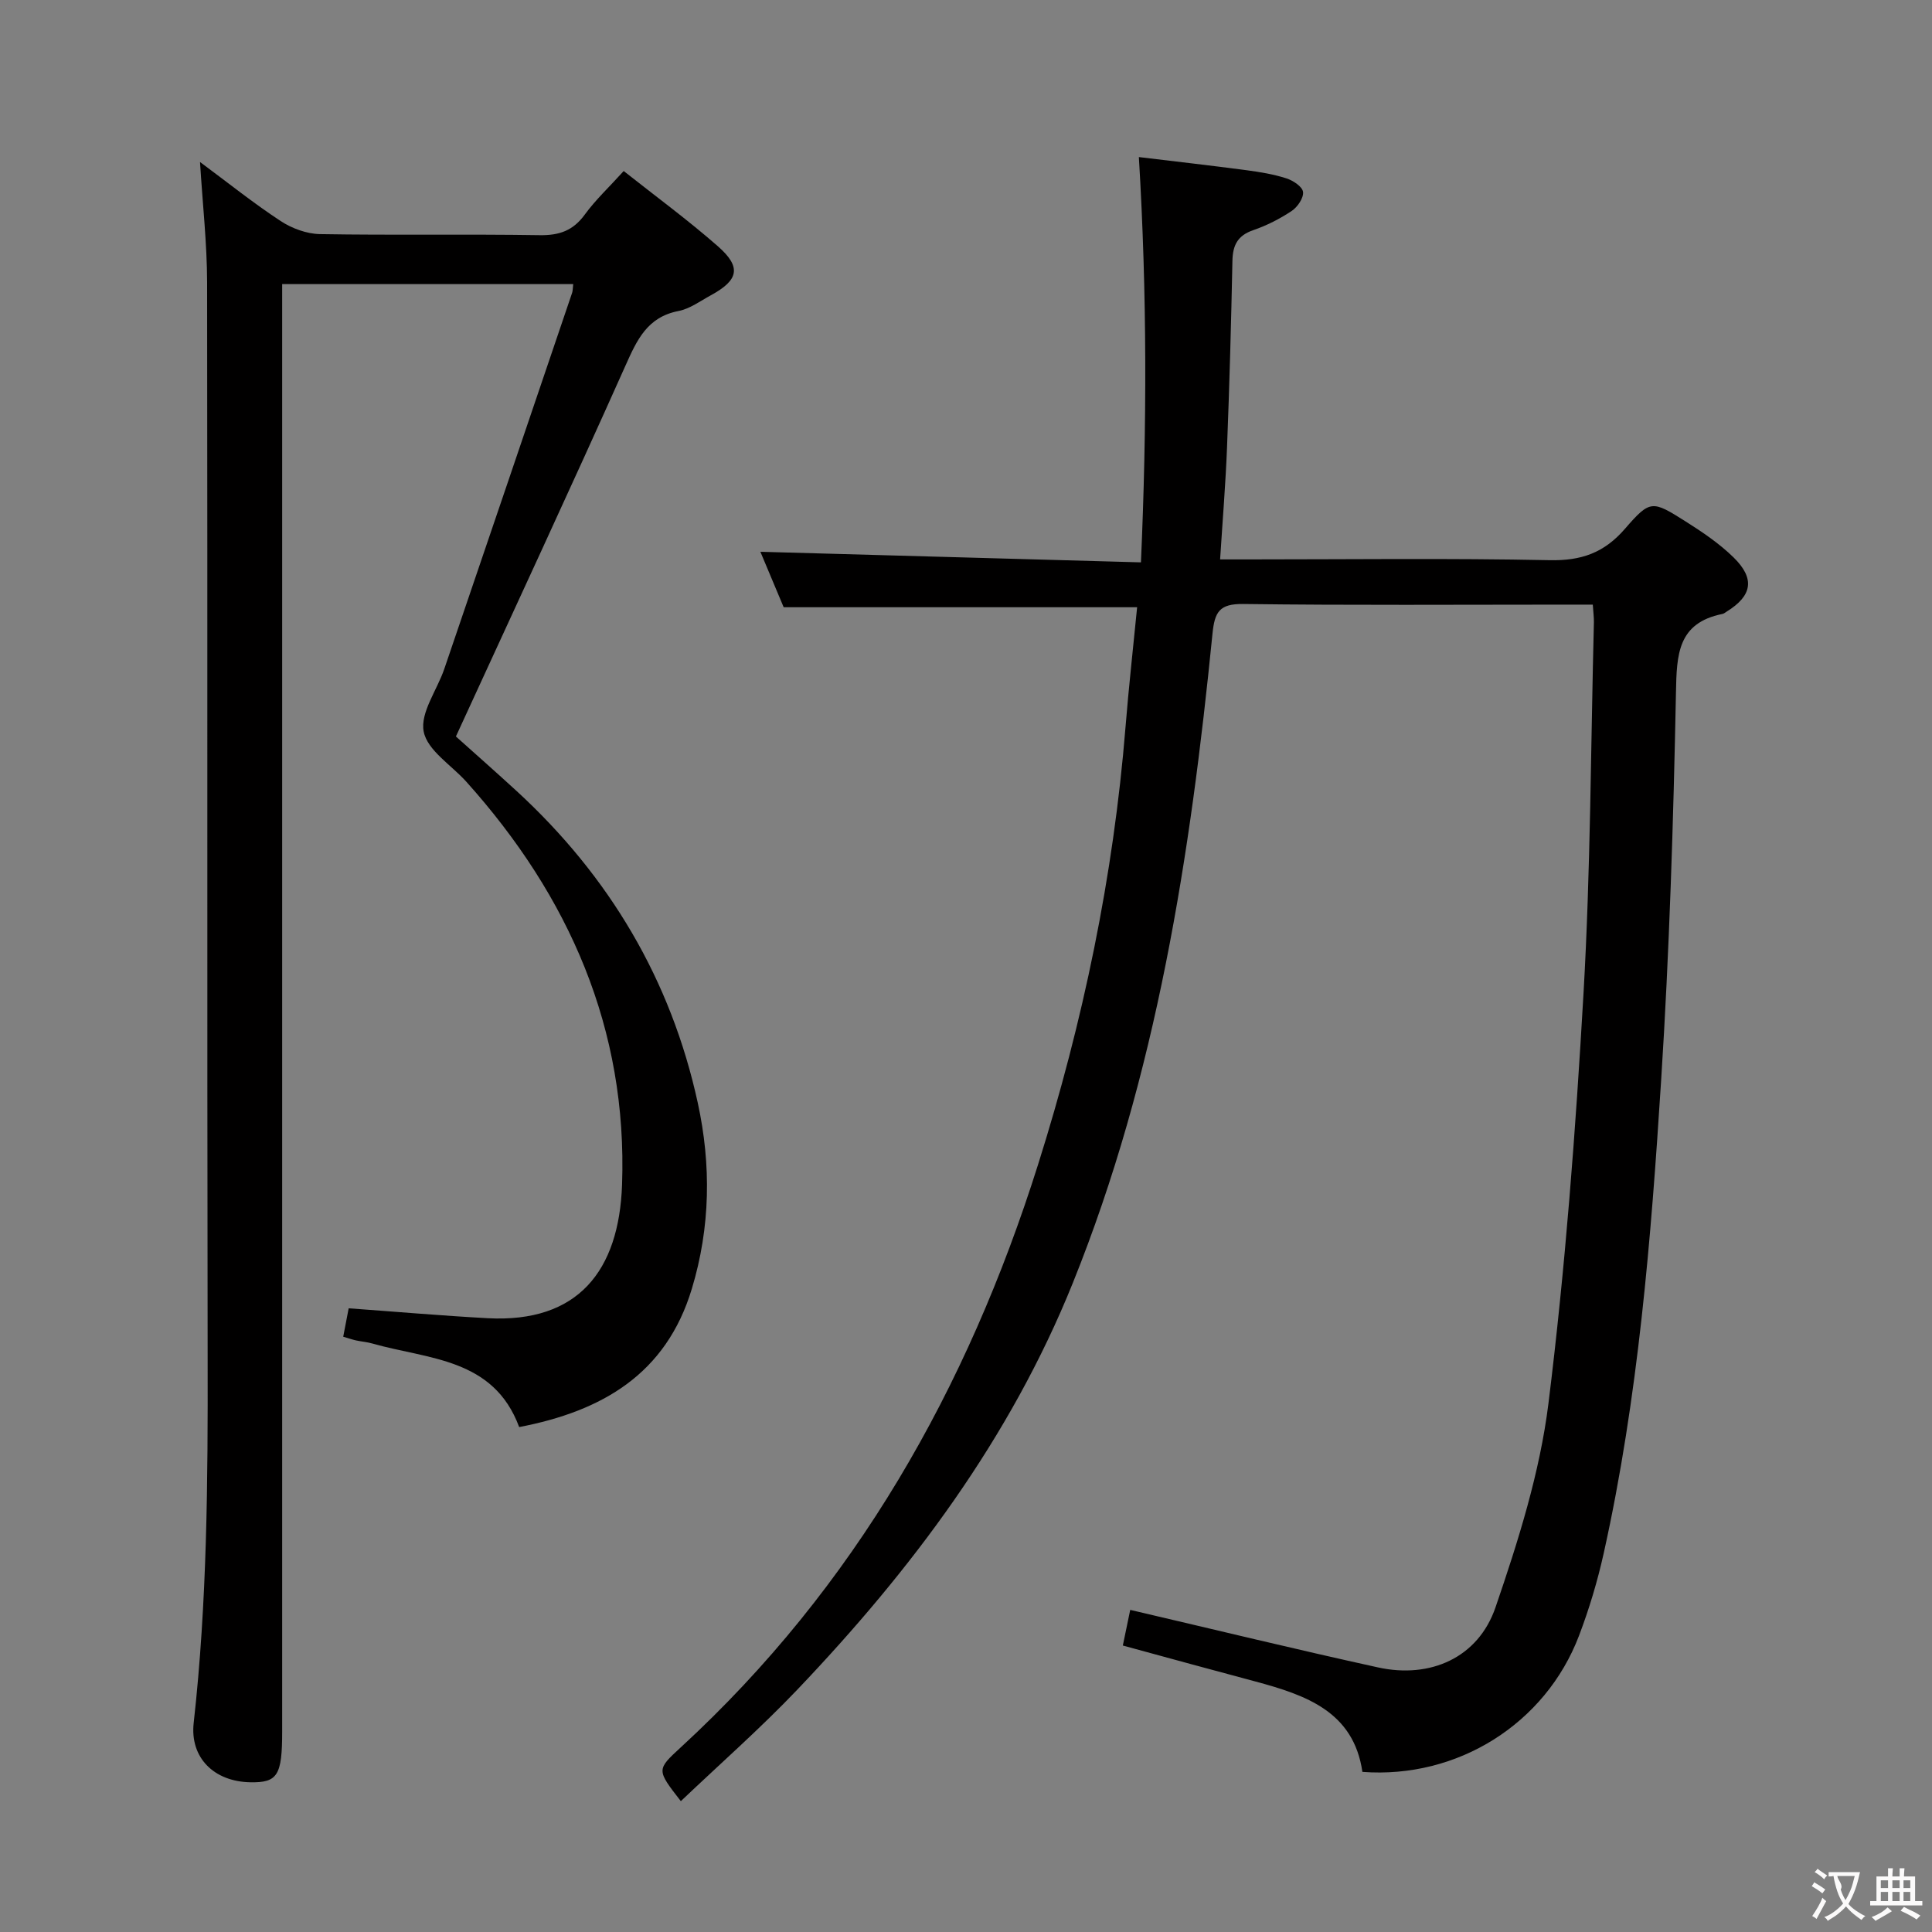 <svg enable-background="new 0 0 400 400" viewBox="0 0 400 400" xmlns="http://www.w3.org/2000/svg"><rect x="0" y="0" width="400" height="400" fill="#808080" stroke="none"/><path d="m232.47 340.69c.61-2.91 1.1-5.29 1.53-7.38 17.4 4.06 34.31 8.18 51.3 11.91 10.82 2.38 20.75-2 24.33-12.44 4.71-13.74 9.18-27.9 10.96-42.22 3.5-28.17 5.63-56.55 7.26-84.9 1.47-25.57 1.5-51.23 2.15-76.84.02-.98-.12-1.96-.23-3.64-1.85 0-3.62 0-5.39 0-22.33 0-44.66.16-66.99-.13-4.95-.06-5.91 1.66-6.36 6.17-4.57 45.88-11.53 91.26-28.92 134.42-12.97 32.18-33.34 59.31-57.02 84.17-7.66 8.04-16.03 15.39-24.13 23.1-5.06-6.51-5.05-6.5.01-11.16 36.09-33.2 59.33-74.29 73.95-120.64 9.32-29.55 15.62-59.71 18.11-90.63.66-8.23 1.59-16.45 2.4-24.76-24.65 0-48.57 0-73.18 0-1.51-3.59-3.29-7.82-4.82-11.48 25.87.72 51.82 1.44 78.79 2.19 1.24-28.21 1.28-55.53-.43-83.91 7.65.92 14.97 1.75 22.28 2.72 2.79.37 5.6.83 8.27 1.69 1.38.44 3.31 1.72 3.44 2.81.15 1.23-1.14 3.13-2.34 3.93-2.47 1.64-5.19 3.03-7.99 3.99-3.23 1.11-4.23 3.13-4.29 6.36-.26 12.81-.61 25.62-1.11 38.43-.29 7.59-.92 15.17-1.44 23.37h5.74c20.83 0 41.67-.27 62.49.16 6.55.14 11.28-1.52 15.59-6.5 5.25-6.06 5.65-5.88 12.56-1.52 3.5 2.21 7 4.58 9.93 7.45 4.5 4.41 3.85 7.95-1.44 11.22-.28.18-.56.42-.87.48-9.29 1.88-9.47 8.41-9.62 16.29-.53 26.77-1.36 53.57-3.07 80.29-2.09 32.8-4.72 65.6-11.87 97.81-1.29 5.82-3.02 11.6-5.14 17.17-6.93 18.19-25.12 29.66-44.84 28.18-1.81-12.49-11.71-15.9-22.13-18.71-8.97-2.39-17.9-4.84-27.47-7.45z" fill="#010000"/><path d="m41.41 33.54c5.75 4.26 11.04 8.51 16.69 12.22 2.33 1.53 5.4 2.66 8.15 2.71 15.16.26 30.33-.02 45.5.22 4.06.06 6.9-.94 9.32-4.26 2.23-3.06 5.05-5.69 8.06-9.02 6.57 5.2 13.26 10.11 19.47 15.55 4.95 4.33 4.36 7.02-1.42 10.17-2.19 1.19-4.34 2.8-6.7 3.26-6.5 1.26-8.61 6-11.01 11.37-11.38 25.46-23.16 50.75-35.08 76.72 3.76 3.37 8.22 7.3 12.6 11.32 19.17 17.63 31.93 39.07 37.48 64.55 2.79 12.83 2.62 25.74-1.23 38.47-5.33 17.67-18.57 25.34-35.75 28.64-5.32-14.35-18.88-14.01-30.4-17.3-1.11-.32-2.29-.4-3.42-.65-.79-.18-1.56-.45-2.61-.76.41-2.14.8-4.19 1.13-5.88 9.69.7 19.23 1.53 28.78 2.05 18.7 1 27.19-9.79 27.82-27.63 1.14-32.22-10.94-59.71-32.24-83.44-3.1-3.45-8.08-6.5-8.83-10.39-.76-3.9 2.78-8.58 4.27-12.98 8.85-25.94 17.65-51.89 26.46-77.85.15-.43.12-.92.23-1.81-19.89 0-39.62 0-60.26 0v6.16 293.5c0 9.1-.95 10.62-6.58 10.52-7.56-.13-12.54-5.11-11.74-12.28 2.8-25.03 2.94-50.13 2.89-75.27-.13-74.33 0-148.67-.11-223-.02-8.07-.93-16.13-1.47-24.91z" fill="#010000"/><g fill="#fbfafa"><path d="m377.9 391.2c-.2.3-.4.5-.6.8-.7-.6-1.4-1-2.2-1.5.2-.3.4-.5.5-.8.6.4 1.4.8 2.3 1.5zm-1.8 6.1c-.2-.2-.5-.4-.9-.6.4-.6.8-1.2 1.2-1.9s.7-1.3.9-1.9c.3.3.5.5.8.7-.7 1.3-1.4 2.6-2 3.7zm2.2-9c-.3.3-.5.5-.6.8-.6-.6-1.3-1.1-2-1.5.3-.3.5-.5.6-.7.6.5 1.3.9 2 1.4zm.3.2v-.9h2 4.5c-.3 1.3-.6 2.5-1 3.6s-.9 2.1-1.4 3c.4.5 1 1 1.6 1.4s1.2.8 1.9 1.1c-.3.2-.5.4-.8.8-.4-.3-1-.7-1.6-1.2s-1.2-1.1-1.6-1.6c-.5.6-1.1 1.1-1.7 1.6s-1.4.9-2.1 1.4c-.1-.3-.3-.5-.7-.8.6-.2 1.2-.5 1.9-1s1.4-1.1 2-1.8c-.5-.8-.9-1.6-1.2-2.5s-.6-2-.8-3.2c-.4.1-.7.1-1 .1zm2.5 2.7c.3 1 .7 1.7 1 2.2.3-.5.6-1.1 1-2s.6-1.9.9-3h-3.2-.4c.1.9 1.3 1.8.7 2.8z"/><path d="m396.5 388.5v1.5 3.6h1.5v.9c-.4 0-1 0-1.7 0h-7.9c-.5 0-.9 0-1.2 0v-.9h1.3v-3.5c0-.7 0-1.2 0-1.6h2.4c0-.8 0-1.4 0-1.7h1c0 .3-.1.8-.1 1.7h1.5c0-.8 0-1.4 0-1.7h1c0 .3-.1.9-.1 1.7zm-8.2 9.2c-.2-.3-.5-.5-.8-.8.8-.3 1.4-.6 1.9-.9s1-.7 1.4-1.1c.3.3.6.5.9.8-1.6 1-2.8 1.6-3.4 2zm2.6-6.8v-1.6h-1.5v1.6zm0 2.7v-1.9h-1.5v1.9zm2.4-2.7v-1.6h-1.5v1.6zm0 2.7v-1.9h-1.5v1.9zm.2 2 .7-.8c.4.2.9.5 1.6.8s1.3.7 1.8 1c-.3.3-.5.5-.8.8-.4-.3-1.5-1-3.3-1.8zm2-4.7v-1.6h-1.4v1.6zm0 2.7v-1.9h-1.4v1.9z"/></g></svg>